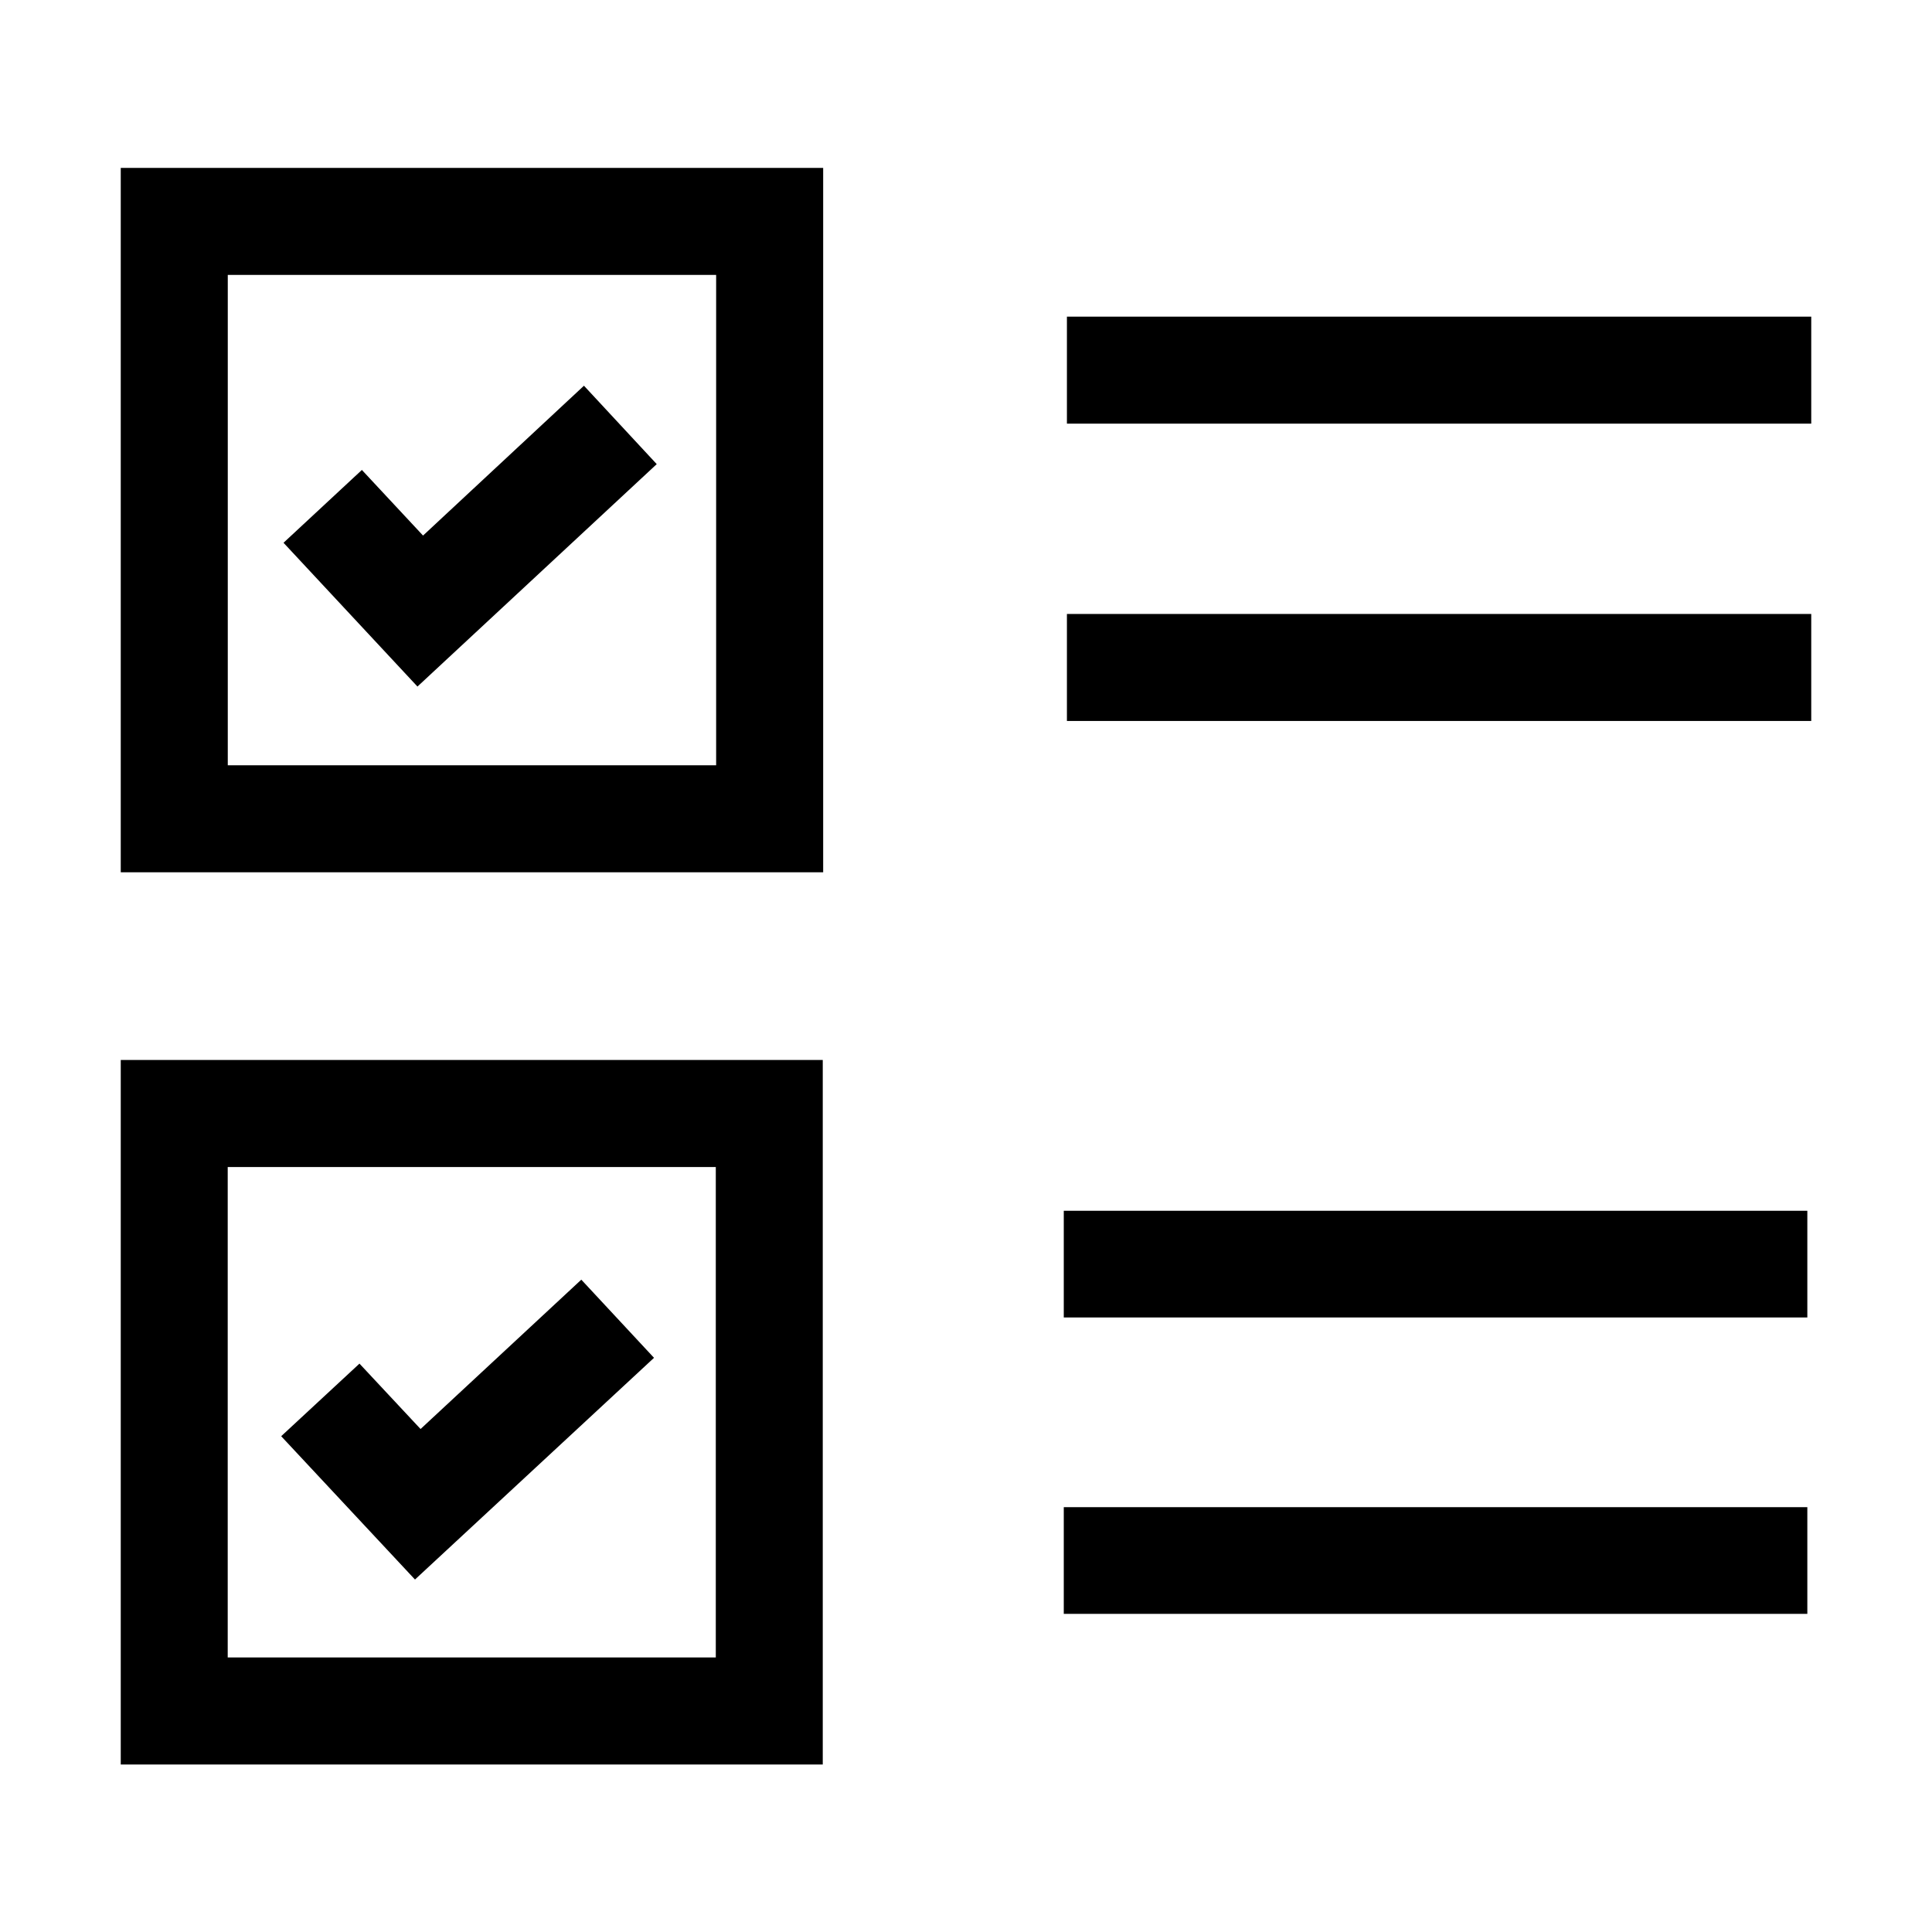 <?xml version="1.0" standalone="no"?><!DOCTYPE svg PUBLIC "-//W3C//DTD SVG 1.1//EN" "http://www.w3.org/Graphics/SVG/1.1/DTD/svg11.dtd"><svg t="1581910838049" class="icon" viewBox="0 0 1024 1024" version="1.1" xmlns="http://www.w3.org/2000/svg" p-id="1499" xmlns:xlink="http://www.w3.org/1999/xlink" width="48" height="48"><defs><style type="text/css"></style></defs><path d="M64 462.333h372.296V89H64v373.333z m56.726-316.618H379.57v259.903H120.726V145.715zM224.22 283.857l-32.414-34.776-41.534 38.599 70.99 76.21 126.82-117.892-38.576-41.558-85.286 79.417z m341.27-116.042H960v56.726H565.489v-56.726z m0 157.6H960v56.726H565.489v-56.726zM64 935.222h372.08V561.816H64v373.406z m56.693-316.68h258.694v259.954H120.693V618.542z m102.215 138.864l-32.38-34.663-41.491 38.473 70.916 75.963 126.69-117.509-38.537-41.423-85.198 79.159zM563.823 641.74h394.103v56.542H563.823V641.74z m0 157.088h394.103v56.541H563.823V798.83z" p-id="1500"></path></svg>